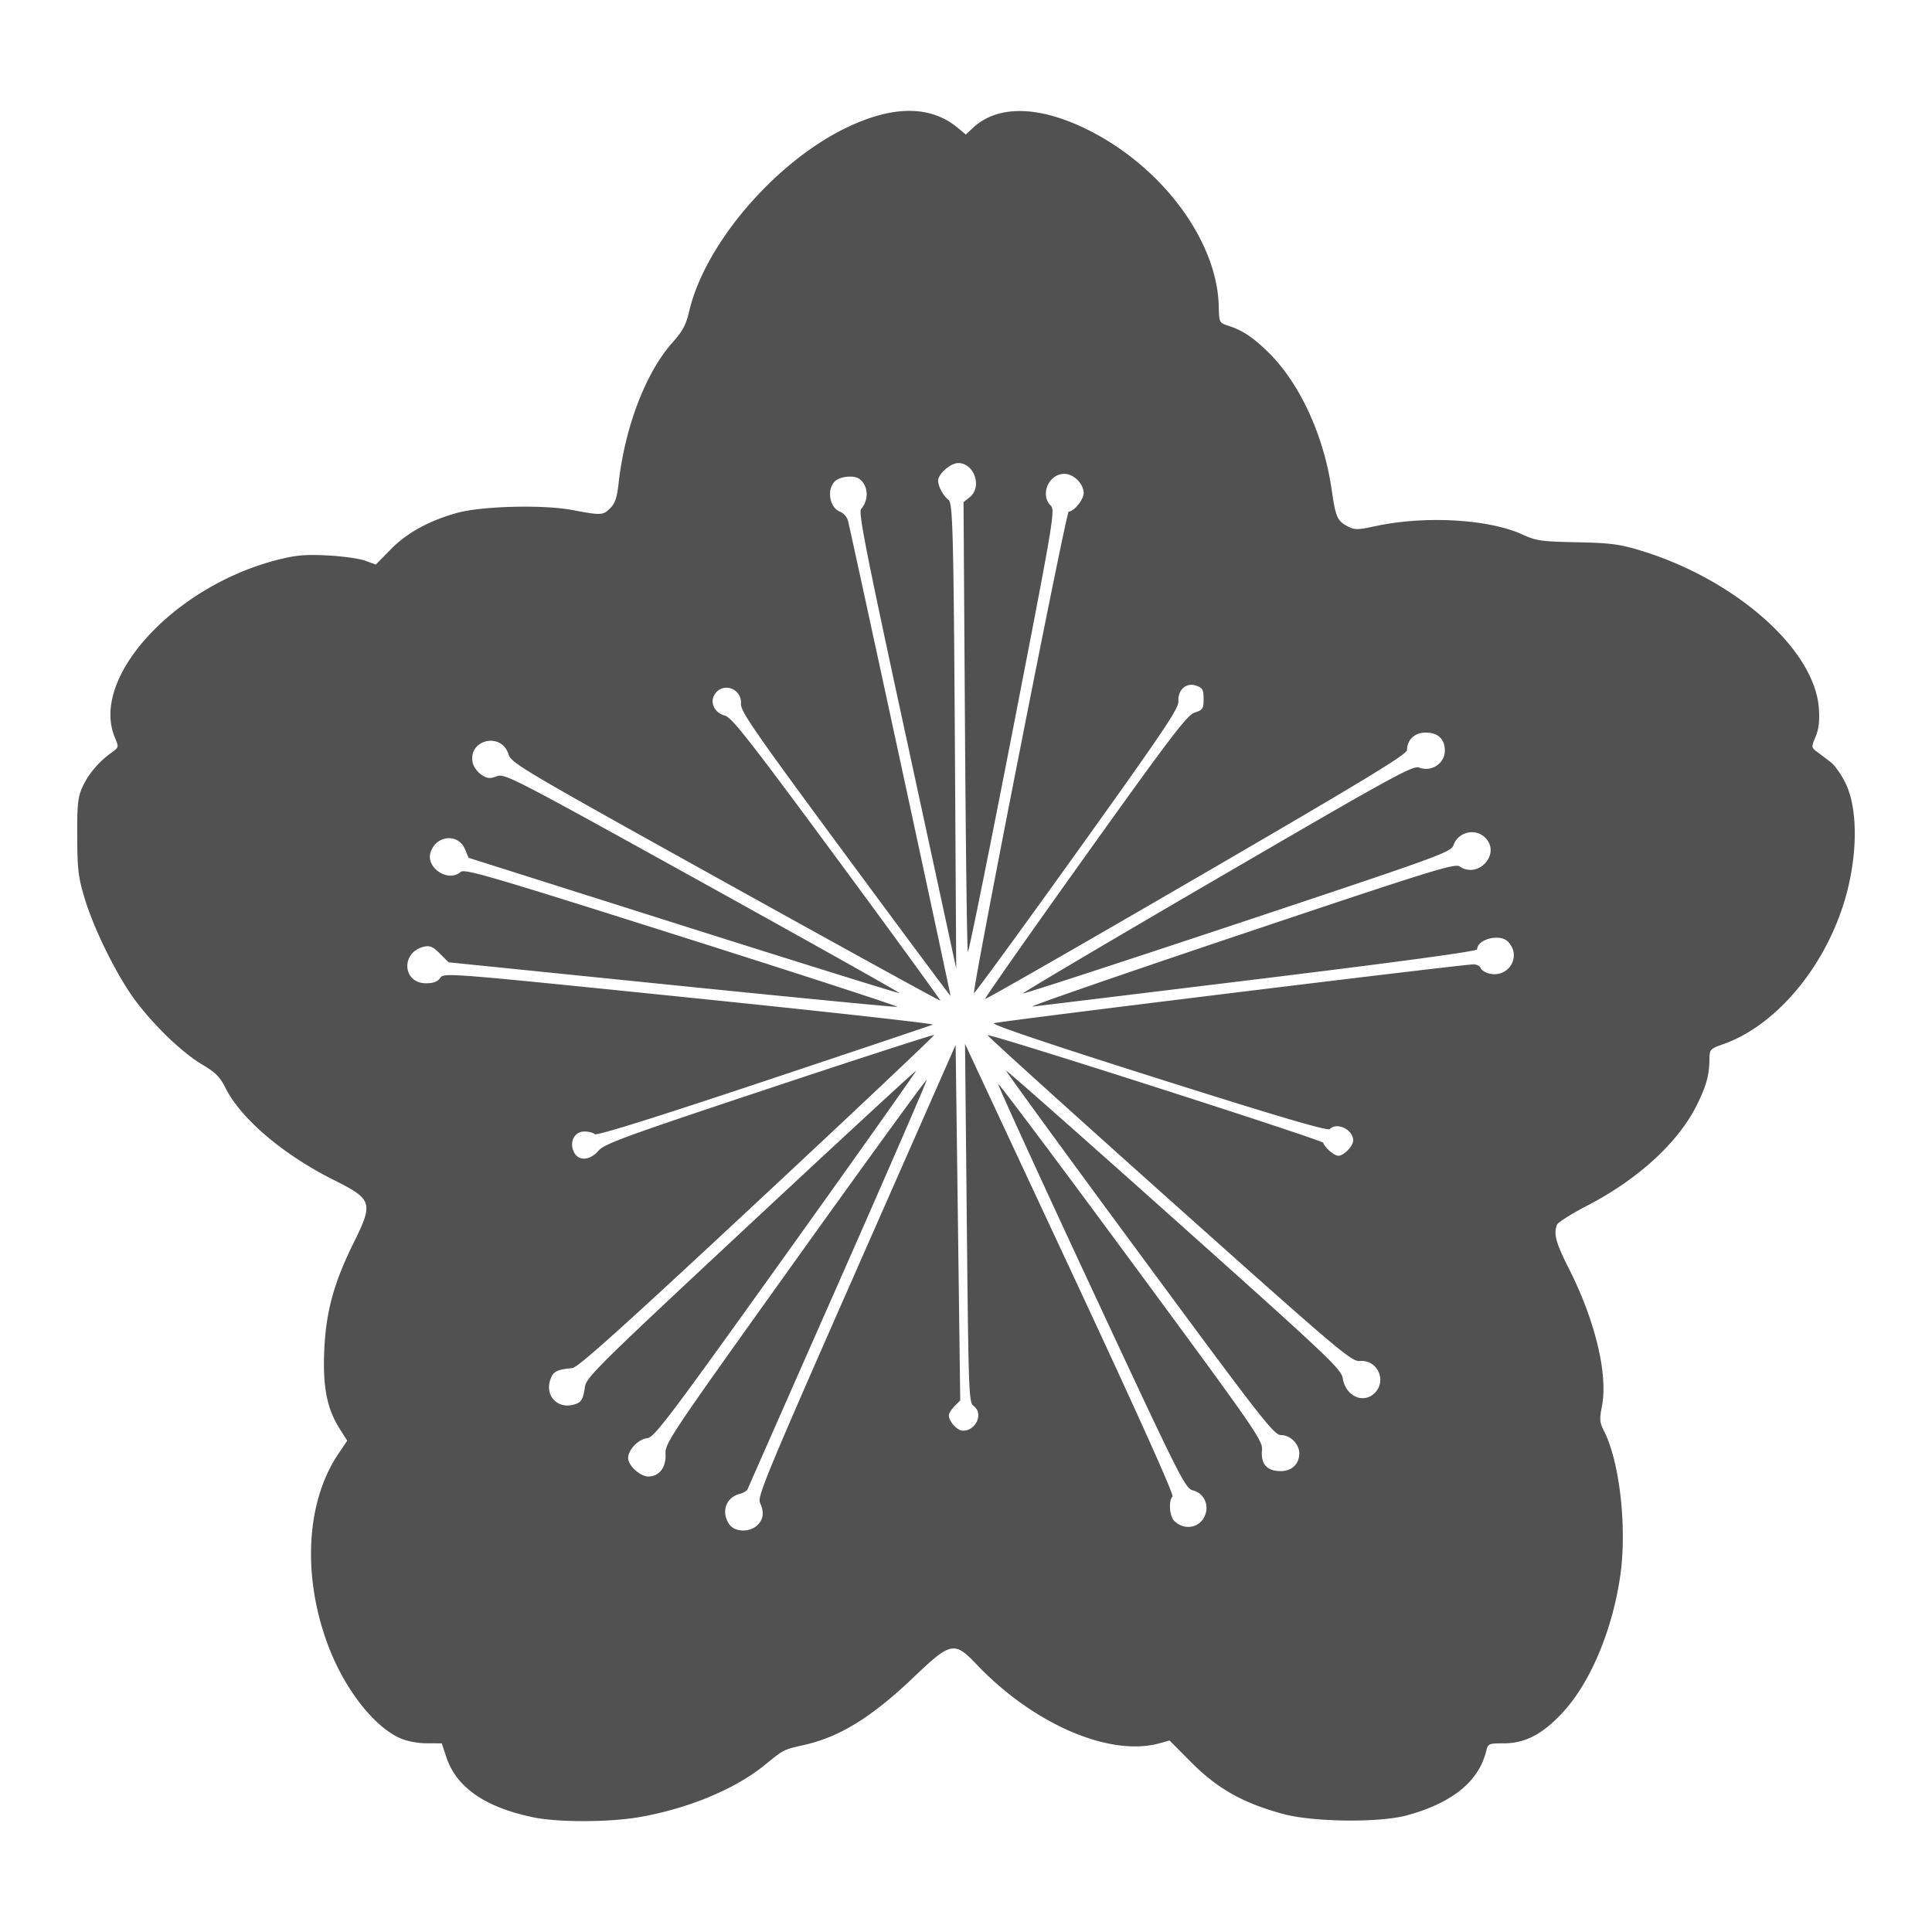 <?xml version="1.0" standalone="no"?><!DOCTYPE svg PUBLIC "-//W3C//DTD SVG 1.1//EN" "http://www.w3.org/Graphics/SVG/1.1/DTD/svg11.dtd"><svg t="1590849581088" class="icon" viewBox="0 0 1024 1024" version="1.1" xmlns="http://www.w3.org/2000/svg" p-id="1117" width="32" height="32" xmlns:xlink="http://www.w3.org/1999/xlink"><defs><style type="text/css"></style></defs><path d="M282.935 963.269c-25.629-5.238-41.019-15.836-46.363-31.926l-2.438-7.34-8.1-0.03c-4.876-0.019-10.507-1.123-14.147-2.774-13.576-6.161-28.596-25.194-37.243-47.191-14.547-37.002-12.775-77.352 4.528-103.166l4.86-7.257-3.976-6.27c-6.754-10.651-9.014-22.069-8.198-41.405 0.869-20.485 5.057-35.917 15.443-56.905 10.704-21.619 10.186-23.286-10.447-33.615-26.838-13.436-49.24-32.5-57.373-48.831-2.854-5.718-5.306-8.179-12.249-12.283-10.484-6.206-25.183-20.258-35.395-33.842-9.585-12.748-22.004-37.746-26.971-54.285-3.375-11.237-3.87-15.375-3.931-32.855-0.068-17.367 0.317-20.848 2.906-26.43 3.141-6.78 8.591-13.191 15.228-17.926 3.946-2.812 3.969-2.91 1.784-8.126-13.191-31.582 31.51-80.247 86.487-94.148 9.623-2.434 14.615-2.865 26.237-2.271 7.899 0.404 16.891 1.659 19.986 2.789l5.631 2.056 7.937-8.096c8.53-8.697 20.3-15.167 35.085-19.283 12.986-3.617 45.517-4.46 60.828-1.587 15.772 2.971 16.535 2.933 20.451-0.983 2.438-2.438 3.553-5.681 4.297-12.499 3.326-30.372 14.476-59.501 28.929-75.583 5.076-5.643 6.905-9.097 8.53-16.12 8.277-35.747 45.634-79.317 83.618-97.519 24.677-11.826 44.511-11.728 58.904 0.287l4.131 3.447 3.727-3.485c12.881-12.034 34.088-11.943 59.444 0.249 40.101 19.287 70.095 59.172 70.889 94.269 0.197 8.682 0.215 8.723 5.333 10.413 7.4 2.442 12.612 5.896 20.621 13.667 16.842 16.335 29.756 44.254 33.929 73.342 2.052 14.306 2.967 16.384 8.477 19.234 3.727 1.928 5.272 1.912 14.6-0.106 26.298-5.692 60.087-3.78 77.983 4.411 7.298 3.341 10.038 3.73 28.83 4.116 17.745 0.363 22.636 0.99 33.615 4.32 50.374 15.269 92.436 52.418 94.67 83.603 0.484 6.796 0.011 10.976-1.712 15.103-2.343 5.609-2.328 5.749 0.903 8.149 1.81 1.342 5.019 3.772 7.132 5.397 2.113 1.625 5.635 6.626 7.831 11.112 6.958 14.222 6.452 40.702-1.236 64.63-11.172 34.772-36.484 64.146-63.489 73.674-7.098 2.506-7.336 2.77-7.408 8.145-0.117 8.277-1.569 13.64-6.372 23.528-9.717 20.016-30.969 39.674-58.148 53.798-8.493 4.411-15.829 9.033-16.301 10.269-1.871 4.868-0.578 9.615 6.327 23.255 14.003 27.67 20.825 56.175 17.488 73.066-1.334 6.739-1.183 8.481 1.134 13.02 8.364 16.403 12.268 51.598 8.542 77.072-4.173 28.535-15.719 56.024-30.157 71.777-10.757 11.739-20.107 16.679-31.593 16.679-7.835 0-8.315 0.204-9.207 3.931-3.893 16.184-17.892 27.598-41.968 34.212-14.585 4.006-49.644 3.628-65.715-0.714-20.916-5.647-34.715-13.361-48.314-27.009l-11.887-11.928-5.254 1.459c-26.457 7.347-66.935-10.129-97.16-41.938-11.565-12.174-13.599-11.766-32.901 6.667-22.326 21.32-39.213 31.812-58.197 36.147-11.433 2.615-10.545 2.162-21.445 10.972-15.632 12.635-40.539 22.911-66.202 27.322-15.976 2.744-42.709 2.812-55.786 0.14z m118.571-154.98c3.216-3.216 3.598-6.803 1.266-11.921-1.414-3.103 4.233-16.706 51.073-123.024l52.66-119.531 1.221 94.231 1.221 94.231-3.005 3.009c-1.655 1.652-3.009 3.829-3.009 4.83 0 3.349 4.411 8.175 7.468 8.175 7.034 0 11.014-9.305 5.613-13.134-2.498-1.769-2.683-6.777-3.579-96.866l-0.945-94.998 55.672 119.263c35.754 76.596 55.177 119.758 54.293 120.643-2.166 2.166-1.614 10.371 0.862 12.847 5.431 5.427 13.822 3.848 16.464-3.103 2.117-5.563-0.809-11.516-6.365-12.956-4.29-1.111-6.251-5.019-54.229-107.97-27.379-58.749-49.482-107.112-49.119-107.478 0.367-0.367 32.081 41.941 70.481 94.02 66.814 90.614 69.793 94.919 69.324 100.165-0.654 7.302 2.68 10.998 9.914 10.998 5.93 0 9.861-3.768 9.861-9.449 0-4.857-4.687-9.6-9.487-9.6-3.919 0-9.131-6.671-75.288-96.359-39.095-52.997-70.866-96.574-70.602-96.835 0.265-0.265 40.316 35.108 89 78.607 82.065 73.319 88.585 79.48 89.409 84.488 1.561 9.468 10.949 13.739 16.97 7.722 6.546-6.55 1.361-17.726-7.861-16.932-4.517 0.389-10.53-4.709-101.337-85.844-53.095-47.441-96.28-86.513-95.97-86.823 1.039-1.039 177.298 55.457 177.842 57.003 0.952 2.702 5.832 6.879 8.039 6.879 2.876 0 7.854-5.129 7.854-8.1 0-5.734-8.561-9.91-12.412-6.055-1.123 1.123-26.464-6.331-91.049-26.778-57.725-18.278-88.588-28.687-86.944-29.329 2.642-1.024 248.757-31.219 254.181-31.185 1.686 0.011 3.402 0.903 3.817 1.98 0.412 1.077 2.362 2.362 4.335 2.857 10.564 2.653 17.647-9.328 10.02-16.951-4.271-4.271-16.233-1.209-16.233 4.157 0 1.024-40.517 6.535-115.355 15.685-63.447 7.759-117.608 14.347-120.359 14.642-2.748 0.291 46.431-16.736 109.285-37.844 101.616-34.118 114.599-38.162 117.105-36.442 9.94 6.826 22.08-6.739 13.61-15.209-5.231-5.231-14.332-3.122-16.811 3.9-1.338 3.787-6.251 5.575-114.527 41.605-62.222 20.704-113.397 37.38-113.722 37.054-0.325-0.325 45.967-27.711 102.871-60.854 92.818-54.066 103.835-60.125 107.1-58.885 6.576 2.506 13.663-2.162 13.663-8.999 0-6.115-3.636-9.536-10.14-9.536-5.836 0-9.812 3.708-9.914 9.249-0.042 2.313-22.469 15.927-111.511 67.695-61.304 35.641-111.727 64.528-112.055 64.199-0.333-0.329 23.471-34.273 52.891-75.424 45.921-64.244 54.157-75.043 58.182-76.346 4.26-1.376 4.687-2.033 4.687-7.192 0-4.894-0.537-5.87-3.882-7.049-5.295-1.86-9.857 2.154-9.464 8.33 0.234 3.704-8.285 16.346-53.745 79.786-29.718 41.469-54.289 75.133-54.607 74.816-1.107-1.107 48.854-255.194 50.181-255.197 2.797-0.011 7.948-6.369 7.948-9.808 0-4.932-5.291-10.197-10.25-10.197-8.277 0-13.009 11.025-7.215 16.819 2.43 2.434 1.576 7.483-20.296 119.943-12.559 64.569-23.184 117.052-23.611 116.629-0.423-0.423-1.119-54.236-1.538-119.584l-0.767-118.809 3.266-2.6c6.769-5.393 2.494-18.111-6.085-18.111-4.055 0-10.647 5.764-10.647 9.313 0 3.001 2.763 8.13 5.443 10.106 2.457 1.814 2.797 16.622 3.628 159.866l0.514 88.569-26.124-120.707c-21.883-101.117-25.818-121.058-24.246-122.857 4.324-4.951 3.734-12.752-1.213-16.055-2.801-1.871-9.849-1.157-12.533 1.27-4.668 4.226-3.122 14.113 2.544 16.267 1.837 0.699 3.738 2.861 4.226 4.808 1.928 7.688 54.561 251.58 54.346 251.837-0.129 0.151-25.24-33.6-55.801-75.001-48.257-65.363-55.536-75.878-55.279-79.861 0.537-8.417-10.28-11.785-14.222-4.422-2.268 4.233 0.476 9.354 5.76 10.738 3.591 0.945 13.349 13.402 59.448 75.904 30.331 41.129 54.939 74.944 54.69 75.148-0.257 0.2-51.504-27.984-113.881-62.634-108.624-60.34-113.484-63.216-115-67.975-3.882-12.185-21.997-7.54-18.886 4.845 0.506 2.014 2.581 4.751 4.611 6.081 3.061 2.003 4.441 2.135 8.066 0.767 4.218-1.587 8.152 0.442 109.145 56.406 57.626 31.929 104.561 58.265 104.304 58.526-0.261 0.257-51.753-15.772-114.425-35.626l-113.953-36.094-1.92-4.562c-3.568-8.489-15.216-7.491-18.221 1.561-2.748 8.266 9.313 16.226 15.9 10.496 2.098-1.826 15.557 2.12 117.846 34.541 63.511 20.13 114.618 36.763 113.571 36.964-1.051 0.2-54.985-5.031-119.853-11.626l-117.948-11.992-4.588-4.588c-3.715-3.715-5.329-4.414-8.481-3.67-12.363 2.925-11.426 19.37 1.107 19.37 3.919 0 6.134-0.831 7.54-2.838 1.969-2.816 3.235-2.714 132.582 10.507 71.826 7.34 129.626 13.765 128.447 14.271-1.179 0.51-41.65 14.098-89.941 30.195-57.929 19.31-88.282 28.785-89.216 27.851-0.779-0.779-3.228-1.414-5.443-1.414-5.254 0-8.092 5.374-5.658 10.715 2.321 5.095 8.474 4.838 13.115-0.552 3.129-3.632 14.328-7.722 90.444-33.018 47.785-15.882 87.129-28.619 87.439-28.309 0.31 0.306-41.82 40.071-93.623 88.362-71.887 67.011-95.127 87.893-98.154 88.191-8.285 0.82-10.122 1.78-11.622 6.085-2.922 8.383 3.507 15.515 12.057 13.368 4.275-1.073 5.288-2.608 6.266-9.524 0.707-5 7.208-11.403 87.908-86.649 47.924-44.685 87.337-81.063 87.579-80.833 0.238 0.227-30.788 44.043-68.954 97.361-62.702 87.602-69.793 96.986-73.614 97.391-4.649 0.491-10.016 6.13-10.016 10.526 0 3.912 6.38 9.744 10.654 9.744 5.802 0 9.524-4.815 9.165-11.849-0.299-5.809 2.003-9.241 68.863-102.671 38.049-53.163 69.343-96.223 69.543-95.686 0.204 0.54-20.912 49.179-46.923 108.094a78953.55 78953.55 0 0 0-47.97 108.767c-0.374 0.911-2.192 2.041-4.048 2.502-7.502 1.882-10.212 9.698-5.631 16.237 2.91 4.15 10.915 4.324 14.922 0.317z" p-id="1118" fill="#515151"></path></svg>
